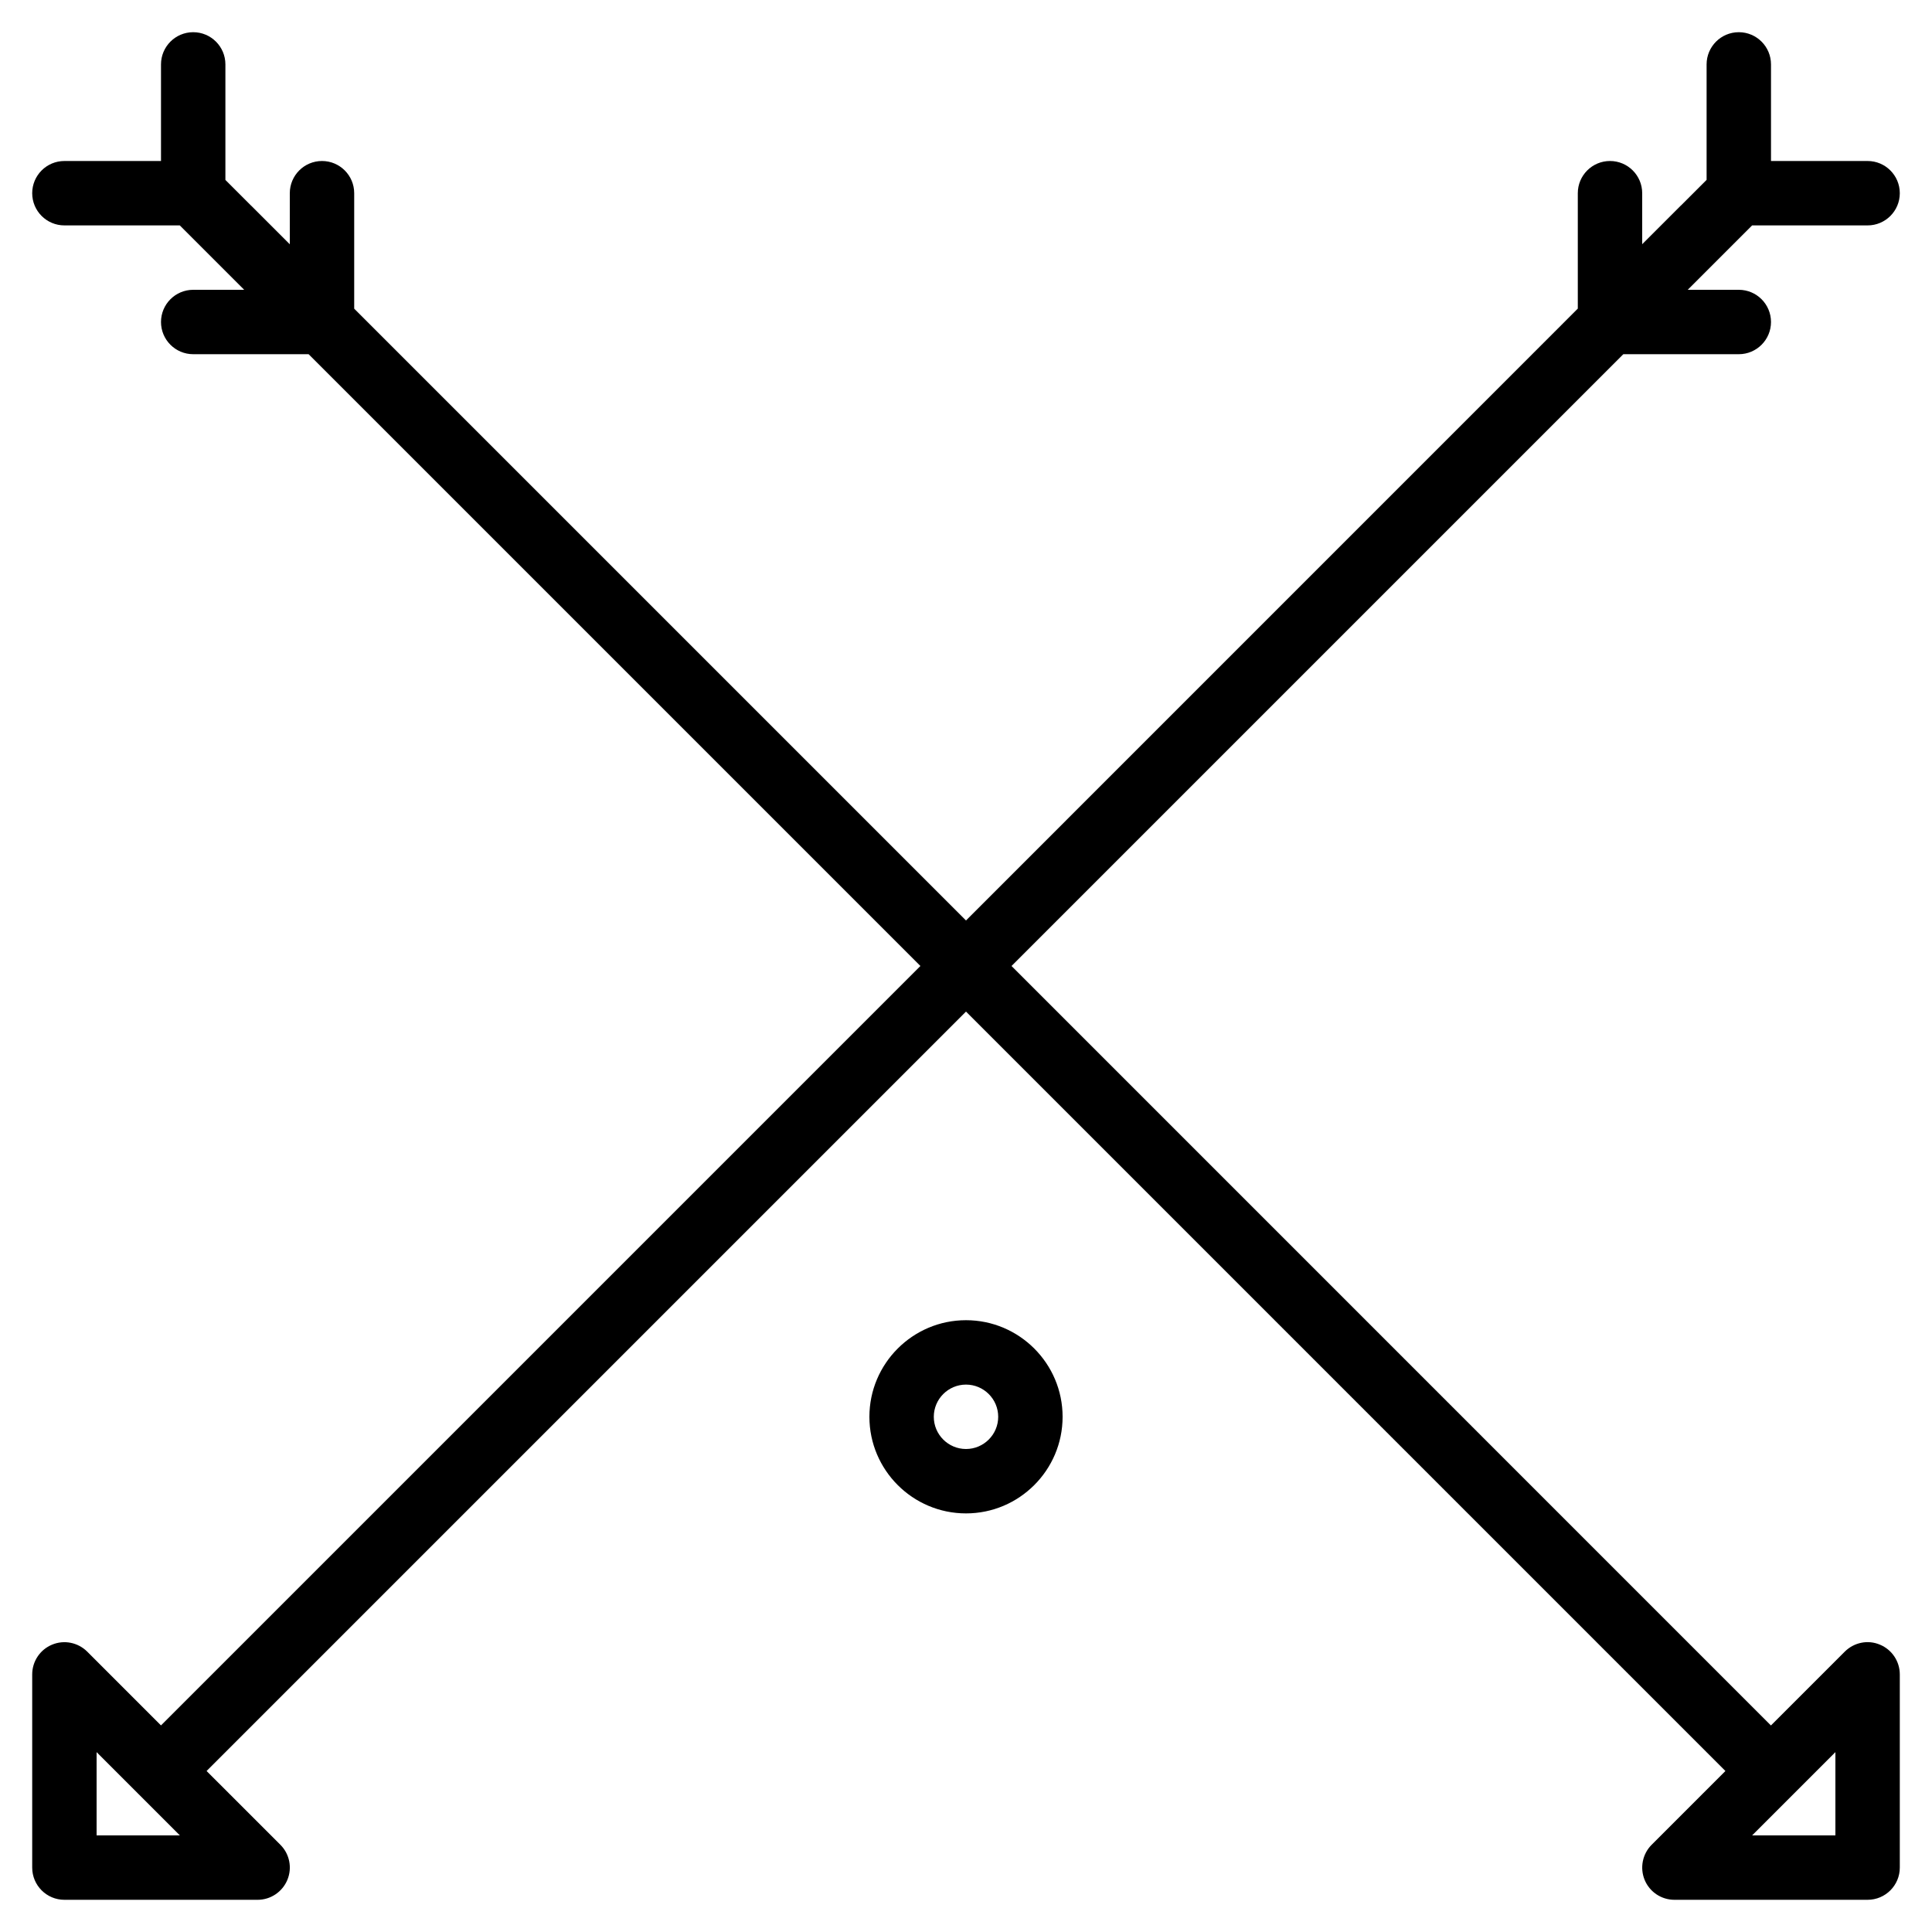 <?xml version="1.0" encoding="iso-8859-1"?>
<!-- Generator: Adobe Illustrator 19.0.0, SVG Export Plug-In . SVG Version: 6.00 Build 0)  -->
<svg version="1.1" id="Layer_1" xmlns="http://www.w3.org/2000/svg" xmlns:xlink="http://www.w3.org/1999/xlink" x="0px" y="0px"
	 viewBox="0 0 30 30" style="enable-background:new 0 0 30 30;" xml:space="preserve">
<g>
	<g>
		<path d="M15,20.5c-0.827,0-1.5,0.673-1.5,1.5s0.673,1.5,1.5,1.5c0.827,0,1.5-0.673,1.5-1.5S15.827,20.5,15,20.5z M15,22.5
			c-0.275,0-0.5-0.224-0.5-0.5s0.225-0.5,0.5-0.5c0.275,0,0.5,0.224,0.5,0.5S15.275,22.5,15,22.5z M29.191,25.538
			c-0.186-0.079-0.401-0.035-0.545,0.108l-1.147,1.147L15.707,15l9.5-9.5H27c0.276,0,0.5-0.224,0.5-0.5S27.276,4.5,27,4.5h-0.793
			l1-1H29c0.276,0,0.5-0.224,0.5-0.5S29.276,2.5,29,2.5h-1.5V1c0-0.276-0.224-0.5-0.5-0.5S26.5,0.724,26.5,1v1.793L26.103,3.19
			c-0.001,0.001-0.002,0.001-0.003,0.002l-0.6,0.6V3c0-0.276-0.224-0.5-0.5-0.5S24.5,2.724,24.5,3v1.792L15,14.293l-9.5-9.5V3
			c0-0.276-0.224-0.5-0.5-0.5S4.5,2.724,4.5,3v0.793L3.899,3.192C3.898,3.191,3.897,3.191,3.896,3.19L3.5,2.794V1
			c0-0.276-0.224-0.5-0.5-0.5S2.5,0.724,2.5,1v1.5H1C0.724,2.5,0.5,2.724,0.5,3S0.724,3.5,1,3.5h1.792l1,1H3
			C2.724,4.5,2.5,4.724,2.5,5S2.724,5.5,3,5.5h1.792l9.5,9.5L2.5,26.792l-1.146-1.146c-0.143-0.142-0.358-0.186-0.545-0.108
			C0.622,25.615,0.5,25.798,0.5,26v3c0,0.276,0.224,0.5,0.5,0.5h3c0.202,0,0.384-0.122,0.462-0.309
			c0.078-0.187,0.035-0.402-0.108-0.545L3.208,27.5L15,15.708L26.792,27.5l-1.146,1.146c-0.142,0.143-0.185,0.358-0.108,0.545
			C25.615,29.378,25.798,29.5,26,29.5h3c0.276,0,0.5-0.224,0.5-0.5v-3C29.5,25.798,29.378,25.615,29.191,25.538z M1.5,28.5v-1.293
			l0.644,0.644c0.001,0.001,0.001,0.002,0.002,0.003s0.002,0.001,0.003,0.002L2.793,28.5H1.5z M28.5,28.5h-1.293l0.646-0.646
			l0.647-0.647V28.5z"/>
	</g>
</g>
</svg>
